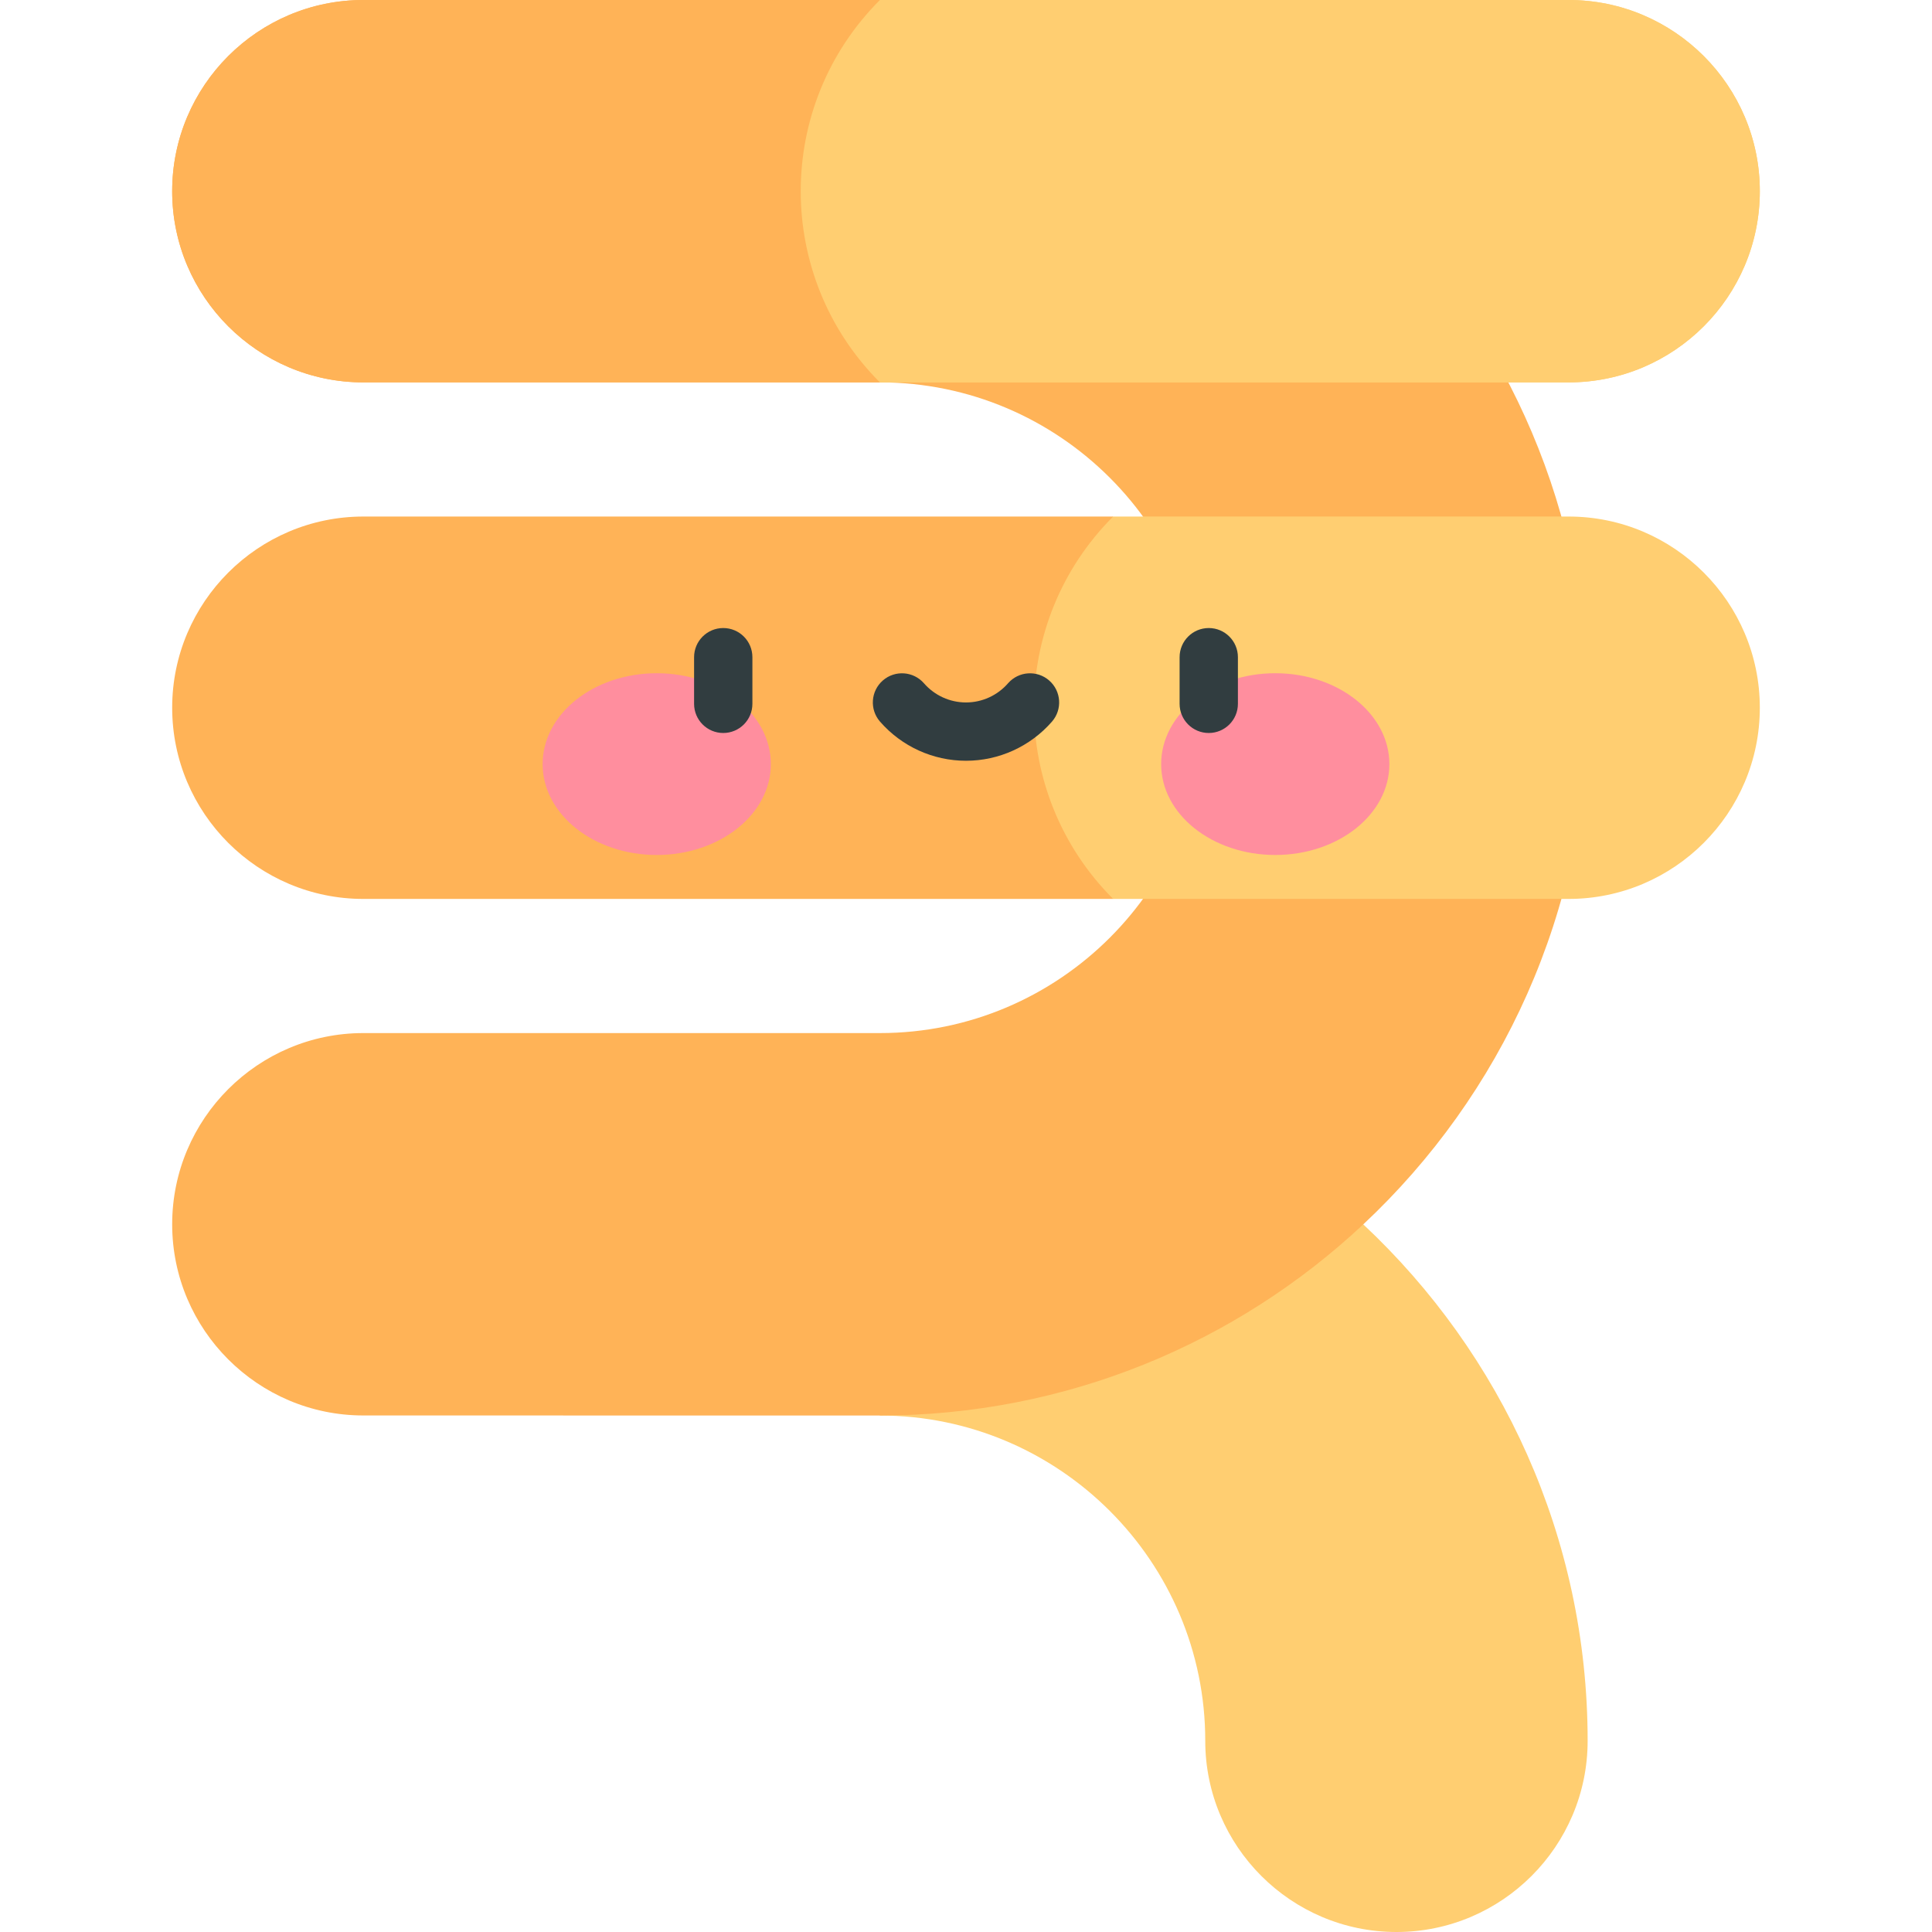 <svg id="Capa_1" enable-background="new 0 0 497 497" height="512" viewBox="0 0 497 497" width="512" xmlns="http://www.w3.org/2000/svg"><g><g><g><path d="m350.695 314.966h-124.381v49.171c46.149 0 83.734 37.53 83.734 83.68 0 27.119 22.063 49.183 49.184 49.183 27.119 0 49.183-22.063 49.183-49.183 0-52.368-22.207-99.606-57.72-132.851z" fill="#ffce71"/><path d="m408.415 182.061c0-100.389-81.673-182.061-182.061-182.061v98.366c46.149 0 83.695 37.546 83.695 83.695s-37.546 83.695-83.695 83.695h-132.879c-27.119 0-49.183 22.063-49.183 49.184 0 27.12 22.063 49.183 49.183 49.183l132.839.016c48.125 0 91.824-18.68 124.381-49.171 35.513-33.247 57.72-80.54 57.72-132.907z" fill="#ffb357"/></g><g><path d="m403.525 0h-177.171l-29.08 11.302v75.762l29.08 11.302h177.171c27.12 0 49.183-22.063 49.183-49.184-.001-27.119-22.064-49.182-49.183-49.182z" fill="#ffce71"/><path d="m226.354 0h-132.879c-27.119 0-49.182 22.063-49.182 49.183 0 27.121 22.063 49.184 49.183 49.184h132.878c-27.163-27.164-27.163-71.204 0-98.367z" fill="#ffb357"/></g><g><path d="m403.525 0h-177.171l-29.08 11.302v75.762l29.08 11.302h177.171c27.12 0 49.183-22.063 49.183-49.184-.001-27.119-22.064-49.182-49.183-49.182z" fill="#ffce71"/><path d="m226.354 0h-132.879c-27.119 0-49.182 22.063-49.182 49.183 0 27.121 22.063 49.184 49.183 49.184h132.878c-27.163-27.164-27.163-71.204 0-98.367z" fill="#ffb357"/></g><g><path d="m403.525 132.878h-117.171l-29.08 11.302v75.762l29.08 11.302h117.171c27.12 0 49.183-22.063 49.183-49.184-.001-27.118-22.064-49.182-49.183-49.182z" fill="#ffce71"/><path d="m286.354 132.878h-192.879c-27.119 0-49.183 22.063-49.183 49.183 0 27.121 22.063 49.184 49.183 49.184h192.878c-27.162-27.164-27.162-71.204.001-98.367z" fill="#ffb357"/></g></g><g><g><g><g><ellipse cx="168.943" cy="196.563" fill="#ff8e9e" rx="29.355" ry="23.377"/></g><g><ellipse cx="328.057" cy="196.563" fill="#ff8e9e" rx="29.355" ry="23.377"/></g></g></g><g fill="#313d40"><path d="m186.051 161.56c-4.143 0-7.5 3.357-7.5 7.5v12c0 4.143 3.357 7.5 7.5 7.5s7.5-3.357 7.5-7.5v-12c0-4.143-3.358-7.5-7.5-7.5z"/><path d="m310.948 161.56c-4.143 0-7.5 3.357-7.5 7.5v12c0 4.143 3.357 7.5 7.5 7.5s7.5-3.357 7.5-7.5v-12c0-4.143-3.357-7.5-7.5-7.5z"/><path d="m269.892 175.049c-3.123-2.722-7.86-2.396-10.582.727-2.729 3.132-6.669 4.928-10.81 4.928s-8.08-1.796-10.81-4.928c-2.723-3.122-7.46-3.448-10.582-.727-3.123 2.722-3.447 7.46-.727 10.582 5.579 6.401 13.641 10.072 22.118 10.072s16.539-3.671 22.118-10.072c2.722-3.122 2.398-7.86-.725-10.582z"/></g></g></g></svg>